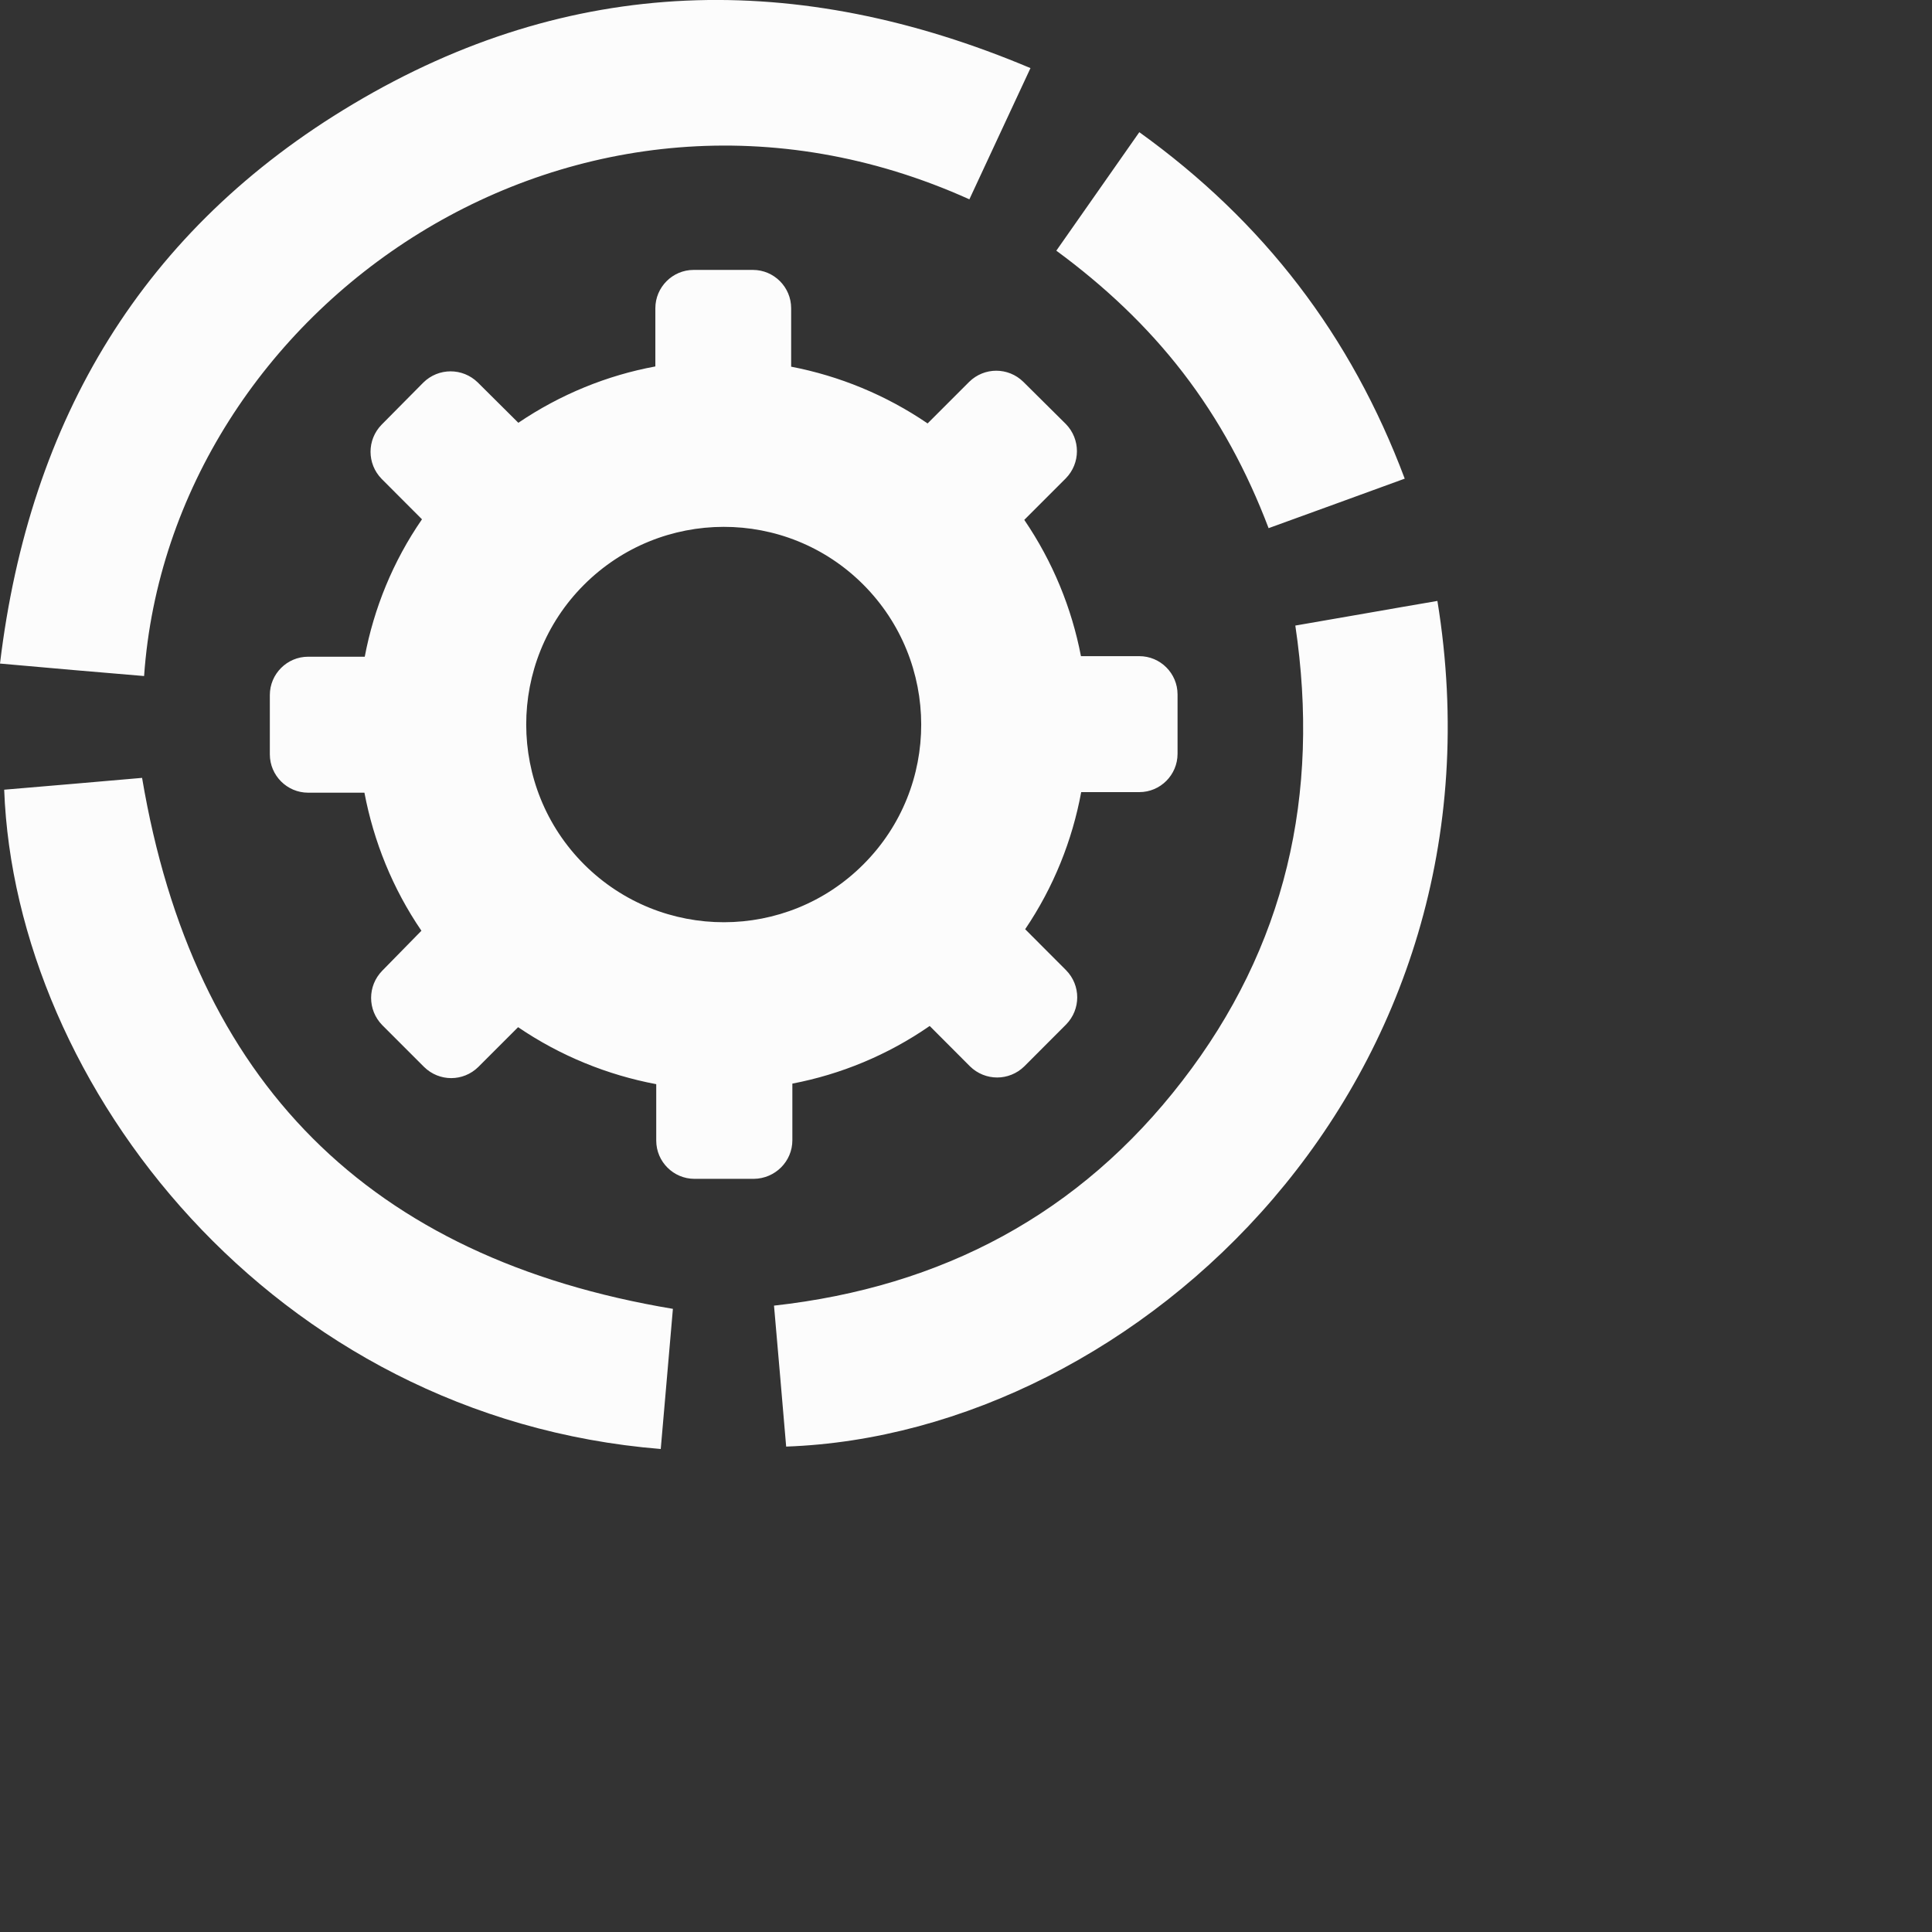 <svg 
 xmlns="http://www.w3.org/2000/svg"
 xmlns:xlink="http://www.w3.org/1999/xlink"
 width="0.25in" height="0.25in">
<rect width="100%" height="100%" fill="#333333" stroke="none"/>
<path fill-rule="evenodd"  fill="rgb(252, 252, 252)"
 d="M9.766,17.970 C9.718,17.392 9.666,16.813 9.615,16.219 C11.704,15.987 13.413,15.080 14.687,13.427 C15.969,11.768 16.404,9.873 16.091,7.771 C16.695,7.668 17.273,7.564 17.856,7.465 C18.824,13.420 14.138,17.816 9.766,17.970 ZM14.695,4.629 C14.249,4.050 13.719,3.553 13.122,3.114 C13.472,2.612 13.811,2.133 14.153,1.642 C15.697,2.752 16.783,4.168 17.450,5.946 C16.872,6.156 16.319,6.359 15.759,6.561 C15.490,5.853 15.144,5.212 14.695,4.629 ZM1.790,8.398 C1.205,8.350 0.619,8.298 -0.000,8.243 C0.365,5.204 1.779,2.845 4.387,1.292 C7.084,-0.316 9.906,-0.375 12.801,0.846 C12.540,1.410 12.289,1.941 12.042,2.476 C7.180,0.285 2.111,3.807 1.790,8.398 ZM8.359,16.259 C8.311,16.824 8.259,17.406 8.208,18.000 C3.385,17.609 0.188,13.479 0.052,9.810 C0.630,9.762 1.208,9.711 1.765,9.663 C2.402,13.442 4.586,15.629 8.359,16.259 ZM8.152,14.169 L8.152,13.468 C7.548,13.354 6.962,13.118 6.436,12.760 L5.942,13.254 C5.754,13.439 5.456,13.439 5.268,13.254 L4.748,12.734 C4.564,12.546 4.564,12.247 4.748,12.059 L5.235,11.562 C4.877,11.038 4.642,10.452 4.527,9.847 L3.827,9.847 C3.566,9.847 3.352,9.633 3.352,9.371 L3.352,8.634 C3.352,8.372 3.566,8.158 3.827,8.158 L4.531,8.158 C4.645,7.557 4.881,6.974 5.242,6.451 L4.741,5.949 C4.557,5.761 4.557,5.463 4.741,5.275 L5.260,4.751 C5.448,4.567 5.747,4.567 5.935,4.751 L6.439,5.252 C6.962,4.898 7.544,4.662 8.141,4.552 L8.141,3.829 C8.141,3.567 8.355,3.353 8.616,3.353 L9.353,3.353 C9.615,3.353 9.828,3.567 9.828,3.829 L9.828,4.555 C10.425,4.670 11.004,4.906 11.523,5.260 L12.039,4.744 C12.227,4.559 12.525,4.559 12.713,4.744 L13.240,5.267 C13.424,5.455 13.424,5.754 13.240,5.942 L12.724,6.458 C13.078,6.978 13.313,7.553 13.428,8.151 L14.153,8.151 C14.415,8.151 14.628,8.365 14.628,8.626 L14.628,9.364 C14.628,9.626 14.415,9.840 14.153,9.840 L13.431,9.840 C13.321,10.437 13.089,11.020 12.735,11.543 L13.243,12.052 C13.428,12.240 13.428,12.539 13.243,12.727 L12.724,13.247 C12.536,13.431 12.238,13.431 12.050,13.247 L11.549,12.745 C11.026,13.107 10.444,13.346 9.843,13.461 L9.843,14.165 C9.843,14.427 9.630,14.641 9.364,14.644 L8.627,14.644 C8.366,14.644 8.152,14.431 8.152,14.169 ZM10.727,10.736 C11.685,9.777 11.681,8.221 10.724,7.262 C9.766,6.303 8.211,6.307 7.253,7.266 C6.296,8.224 6.299,9.781 7.257,10.739 C8.219,11.698 9.773,11.694 10.727,10.736 Z"/>
</svg>